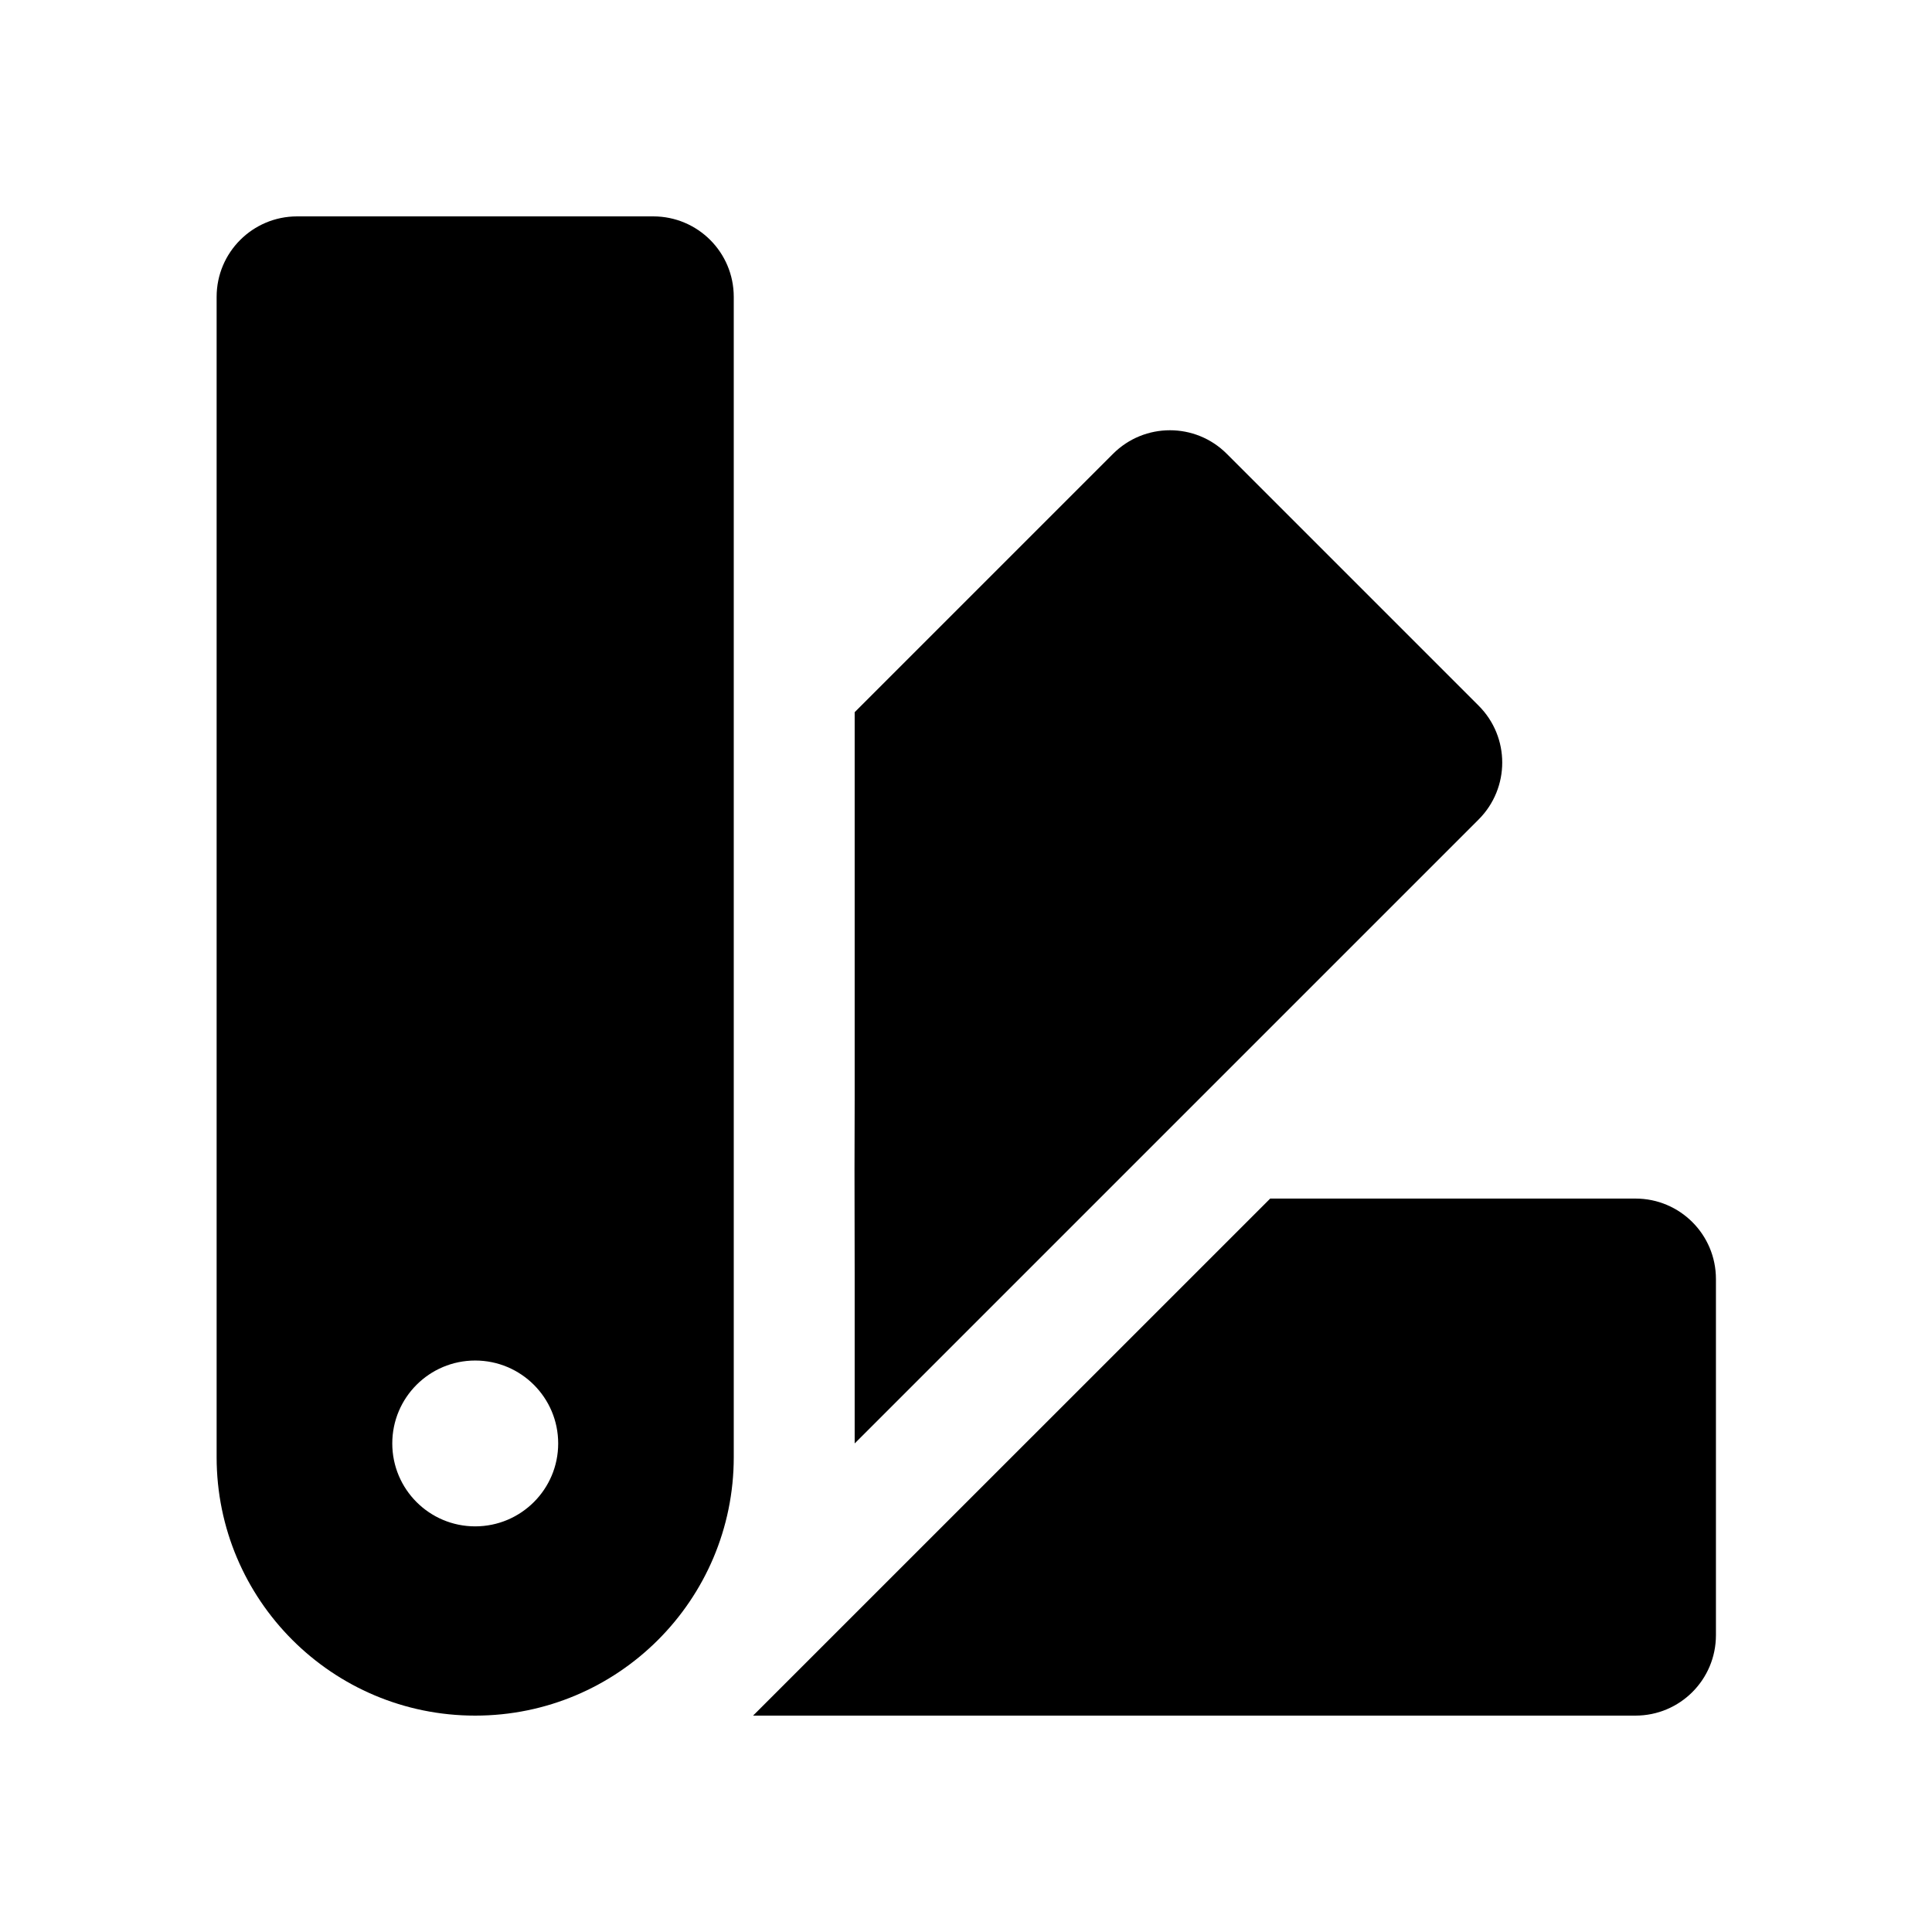 <svg width="24" height="24" viewBox="0 0 24 24" fill="none" xmlns="http://www.w3.org/2000/svg">
<path d="M3.691 2.688C3.139 2.688 2.691 3.135 2.691 3.688V18.101C2.691 19.875 4.129 21.312 5.903 21.312C7.677 21.312 9.115 19.875 9.115 18.101V3.688C9.115 3.135 8.668 2.688 8.115 2.688H3.691ZM6.934 17.931C6.934 18.5 6.472 18.961 5.903 18.961C5.334 18.961 4.873 18.5 4.873 17.931C4.873 17.362 5.334 16.901 5.903 16.901C6.472 16.901 6.934 17.362 6.934 17.931Z" fill="black"/>
<path d="M10.617 17.931L18.368 10.18C18.759 9.789 18.759 9.156 18.368 8.766L15.24 5.638C14.85 5.247 14.217 5.247 13.826 5.638L10.617 8.847V13.662L10.615 14.527L10.617 15.81V17.931Z" fill="black"/>
<path d="M9.355 21.312H20.316C20.869 21.312 21.316 20.865 21.316 20.312V15.889C21.316 15.336 20.869 14.889 20.316 14.889H15.779L9.355 21.312Z" fill="black"/>
</svg>

